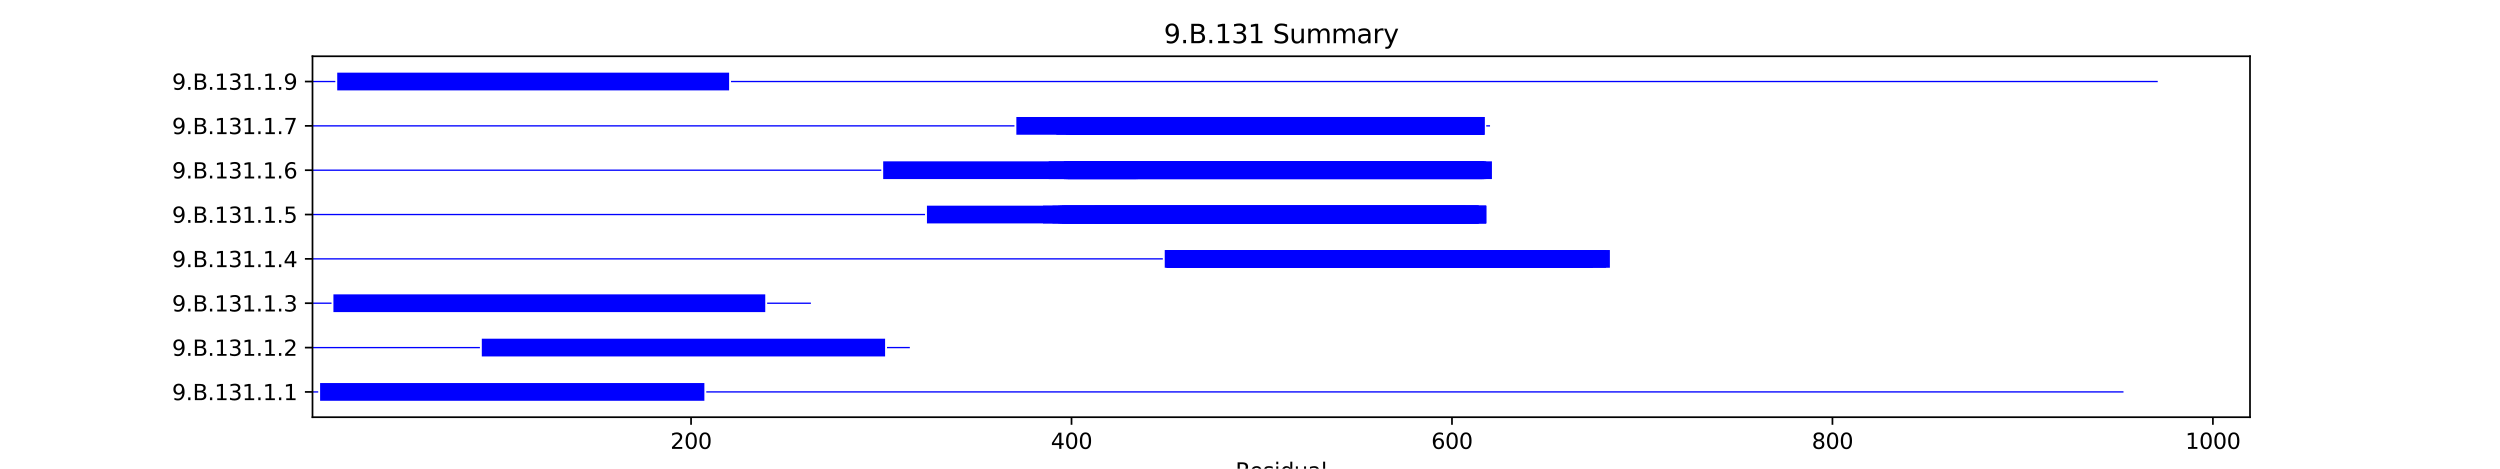 <?xml version="1.0" encoding="utf-8" standalone="no"?>
<!DOCTYPE svg PUBLIC "-//W3C//DTD SVG 1.1//EN"
  "http://www.w3.org/Graphics/SVG/1.1/DTD/svg11.dtd">
<svg xmlns:xlink="http://www.w3.org/1999/xlink" width="1152pt" height="216pt" viewBox="0 0 1152 216" xmlns="http://www.w3.org/2000/svg" version="1.1">
 <defs>
  <style type="text/css">*{stroke-linejoin: round; stroke-linecap: butt}</style>
 </defs>
 <g id="figure_1">
  <g id="patch_1">
   <path d="M 0 216 
L 1152 216 
L 1152 0 
L 0 0 
z
" style="fill: #ffffff"/>
  </g>
  <g id="axes_1">
   <g id="patch_2">
    <path d="M 144 192.24 
L 1036.8 192.24 
L 1036.8 25.92 
L 144 25.92 
z
" style="fill: #ffffff"/>
   </g>
   <g id="patch_3">
    <path d="M 144 180.9 
L 146.63 180.9 
L 146.63 180.287 
L 144 180.287 
z
" clip-path="url(#p1faedb71dd)" style="fill: #0000ff"/>
   </g>
   <g id="patch_4">
    <path d="M 147.506 184.68 
L 324.576 184.68 
L 324.576 176.507 
L 147.506 176.507 
z
" clip-path="url(#p1faedb71dd)" style="fill: #0000ff"/>
   </g>
   <g id="patch_5">
    <path d="M 325.453 180.9 
L 978.507 180.9 
L 978.507 180.287 
L 325.453 180.287 
z
" clip-path="url(#p1faedb71dd)" style="fill: #0000ff"/>
   </g>
   <g id="patch_6">
    <path d="M 144 160.468 
L 221.139 160.468 
L 221.139 159.855 
L 144 159.855 
z
" clip-path="url(#p1faedb71dd)" style="fill: #0000ff"/>
   </g>
   <g id="patch_7">
    <path d="M 222.016 164.248 
L 407.852 164.248 
L 407.852 156.075 
L 222.016 156.075 
z
" clip-path="url(#p1faedb71dd)" style="fill: #0000ff"/>
   </g>
   <g id="patch_8">
    <path d="M 408.728 160.468 
L 419.247 160.468 
L 419.247 159.855 
L 408.728 159.855 
z
" clip-path="url(#p1faedb71dd)" style="fill: #0000ff"/>
   </g>
   <g id="patch_9">
    <path d="M 144 140.035 
L 152.766 140.035 
L 152.766 139.422 
L 144 139.422 
z
" clip-path="url(#p1faedb71dd)" style="fill: #0000ff"/>
   </g>
   <g id="patch_10">
    <path d="M 153.642 143.815 
L 352.627 143.815 
L 352.627 135.642 
L 153.642 135.642 
z
" clip-path="url(#p1faedb71dd)" style="fill: #0000ff"/>
   </g>
   <g id="patch_11">
    <path d="M 353.503 140.035 
L 373.665 140.035 
L 373.665 139.422 
L 353.503 139.422 
z
" clip-path="url(#p1faedb71dd)" style="fill: #0000ff"/>
   </g>
   <g id="patch_12">
    <path d="M 144 119.603 
L 535.833 119.603 
L 535.833 118.99 
L 144 118.99 
z
" clip-path="url(#p1faedb71dd)" style="fill: #0000ff"/>
   </g>
   <g id="patch_13">
    <path d="M 536.709 123.383 
L 741.83 123.383 
L 741.83 115.21 
L 536.709 115.21 
z
" clip-path="url(#p1faedb71dd)" style="fill: #0000ff"/>
   </g>
   <g id="patch_14">
    <path d="M 537.586 123.383 
L 671.703 123.383 
L 671.703 115.21 
L 537.586 115.21 
z
" clip-path="url(#p1faedb71dd)" style="fill: #0000ff"/>
   </g>
   <g id="patch_15">
    <path d="M 537.586 123.383 
L 694.494 123.383 
L 694.494 115.21 
L 537.586 115.21 
z
" clip-path="url(#p1faedb71dd)" style="fill: #0000ff"/>
   </g>
   <g id="patch_16">
    <path d="M 537.586 123.383 
L 719.039 123.383 
L 719.039 115.21 
L 537.586 115.21 
z
" clip-path="url(#p1faedb71dd)" style="fill: #0000ff"/>
   </g>
   <g id="patch_17">
    <path d="M 538.462 123.383 
L 733.941 123.383 
L 733.941 115.21 
L 538.462 115.21 
z
" clip-path="url(#p1faedb71dd)" style="fill: #0000ff"/>
   </g>
   <g id="patch_18">
    <path d="M 539.339 123.383 
L 733.941 123.383 
L 733.941 115.21 
L 539.339 115.21 
z
" clip-path="url(#p1faedb71dd)" style="fill: #0000ff"/>
   </g>
   <g id="patch_19">
    <path d="M 539.339 123.383 
L 740.077 123.383 
L 740.077 115.21 
L 539.339 115.21 
z
" clip-path="url(#p1faedb71dd)" style="fill: #0000ff"/>
   </g>
   <g id="patch_20">
    <path d="M 540.216 123.383 
L 733.941 123.383 
L 733.941 115.21 
L 540.216 115.21 
z
" clip-path="url(#p1faedb71dd)" style="fill: #0000ff"/>
   </g>
   <g id="patch_21">
    <path d="M 144 99.17 
L 426.26 99.17 
L 426.26 98.557 
L 144 98.557 
z
" clip-path="url(#p1faedb71dd)" style="fill: #0000ff"/>
   </g>
   <g id="patch_22">
    <path d="M 427.136 102.95 
L 684.852 102.95 
L 684.852 94.777 
L 427.136 94.777 
z
" clip-path="url(#p1faedb71dd)" style="fill: #0000ff"/>
   </g>
   <g id="patch_23">
    <path d="M 480.608 102.95 
L 684.852 102.95 
L 684.852 94.777 
L 480.608 94.777 
z
" clip-path="url(#p1faedb71dd)" style="fill: #0000ff"/>
   </g>
   <g id="patch_24">
    <path d="M 484.991 102.95 
L 684.852 102.95 
L 684.852 94.777 
L 484.991 94.777 
z
" clip-path="url(#p1faedb71dd)" style="fill: #0000ff"/>
   </g>
   <g id="patch_25">
    <path d="M 487.621 102.95 
L 681.346 102.95 
L 681.346 94.777 
L 487.621 94.777 
z
" clip-path="url(#p1faedb71dd)" style="fill: #0000ff"/>
   </g>
   <g id="patch_26">
    <path d="M 488.497 102.95 
L 681.346 102.95 
L 681.346 94.777 
L 488.497 94.777 
z
" clip-path="url(#p1faedb71dd)" style="fill: #0000ff"/>
   </g>
   <g id="patch_27">
    <path d="M 489.374 102.95 
L 680.469 102.95 
L 680.469 94.777 
L 489.374 94.777 
z
" clip-path="url(#p1faedb71dd)" style="fill: #0000ff"/>
   </g>
   <g id="patch_28">
    <path d="M 489.374 102.95 
L 681.346 102.95 
L 681.346 94.777 
L 489.374 94.777 
z
" clip-path="url(#p1faedb71dd)" style="fill: #0000ff"/>
   </g>
   <g id="patch_29">
    <path d="M 490.25 102.95 
L 675.209 102.95 
L 675.209 94.777 
L 490.25 94.777 
z
" clip-path="url(#p1faedb71dd)" style="fill: #0000ff"/>
   </g>
   <g id="patch_30">
    <path d="M 504.276 102.95 
L 681.346 102.95 
L 681.346 94.777 
L 504.276 94.777 
z
" clip-path="url(#p1faedb71dd)" style="fill: #0000ff"/>
   </g>
   <g id="patch_31">
    <path d="M 144 78.738 
L 406.098 78.738 
L 406.098 78.125 
L 144 78.125 
z
" clip-path="url(#p1faedb71dd)" style="fill: #0000ff"/>
   </g>
   <g id="patch_32">
    <path d="M 406.975 82.518 
L 687.482 82.518 
L 687.482 74.345 
L 406.975 74.345 
z
" clip-path="url(#p1faedb71dd)" style="fill: #0000ff"/>
   </g>
   <g id="patch_33">
    <path d="M 483.238 82.518 
L 683.099 82.518 
L 683.099 74.345 
L 483.238 74.345 
z
" clip-path="url(#p1faedb71dd)" style="fill: #0000ff"/>
   </g>
   <g id="patch_34">
    <path d="M 490.25 82.518 
L 524.437 82.518 
L 524.437 74.345 
L 490.25 74.345 
z
" clip-path="url(#p1faedb71dd)" style="fill: #0000ff"/>
   </g>
   <g id="patch_35">
    <path d="M 490.25 82.518 
L 684.852 82.518 
L 684.852 74.345 
L 490.25 74.345 
z
" clip-path="url(#p1faedb71dd)" style="fill: #0000ff"/>
   </g>
   <g id="patch_36">
    <path d="M 491.127 82.518 
L 683.975 82.518 
L 683.975 74.345 
L 491.127 74.345 
z
" clip-path="url(#p1faedb71dd)" style="fill: #0000ff"/>
   </g>
   <g id="patch_37">
    <path d="M 492.004 82.518 
L 683.975 82.518 
L 683.975 74.345 
L 492.004 74.345 
z
" clip-path="url(#p1faedb71dd)" style="fill: #0000ff"/>
   </g>
   <g id="patch_38">
    <path d="M 492.004 82.518 
L 523.561 82.518 
L 523.561 74.345 
L 492.004 74.345 
z
" clip-path="url(#p1faedb71dd)" style="fill: #0000ff"/>
   </g>
   <g id="patch_39">
    <path d="M 144 58.305 
L 467.459 58.305 
L 467.459 57.692 
L 144 57.692 
z
" clip-path="url(#p1faedb71dd)" style="fill: #0000ff"/>
   </g>
   <g id="patch_40">
    <path d="M 468.336 62.085 
L 683.099 62.085 
L 683.099 53.912 
L 468.336 53.912 
z
" clip-path="url(#p1faedb71dd)" style="fill: #0000ff"/>
   </g>
   <g id="patch_41">
    <path d="M 486.744 62.085 
L 683.975 62.085 
L 683.975 53.912 
L 486.744 53.912 
z
" clip-path="url(#p1faedb71dd)" style="fill: #0000ff"/>
   </g>
   <g id="patch_42">
    <path d="M 491.127 62.085 
L 683.975 62.085 
L 683.975 53.912 
L 491.127 53.912 
z
" clip-path="url(#p1faedb71dd)" style="fill: #0000ff"/>
   </g>
   <g id="patch_43">
    <path d="M 492.88 62.085 
L 683.975 62.085 
L 683.975 53.912 
L 492.88 53.912 
z
" clip-path="url(#p1faedb71dd)" style="fill: #0000ff"/>
   </g>
   <g id="patch_44">
    <path d="M 492.88 62.085 
L 683.975 62.085 
L 683.975 53.912 
L 492.88 53.912 
z
" clip-path="url(#p1faedb71dd)" style="fill: #0000ff"/>
   </g>
   <g id="patch_45">
    <path d="M 492.88 62.085 
L 677.839 62.085 
L 677.839 53.912 
L 492.88 53.912 
z
" clip-path="url(#p1faedb71dd)" style="fill: #0000ff"/>
   </g>
   <g id="patch_46">
    <path d="M 506.905 62.085 
L 683.975 62.085 
L 683.975 53.912 
L 506.905 53.912 
z
" clip-path="url(#p1faedb71dd)" style="fill: #0000ff"/>
   </g>
   <g id="patch_47">
    <path d="M 684.852 58.305 
L 686.605 58.305 
L 686.605 57.692 
L 684.852 57.692 
z
" clip-path="url(#p1faedb71dd)" style="fill: #0000ff"/>
   </g>
   <g id="patch_48">
    <path d="M 144 37.873 
L 154.519 37.873 
L 154.519 37.26 
L 144 37.26 
z
" clip-path="url(#p1faedb71dd)" style="fill: #0000ff"/>
   </g>
   <g id="patch_49">
    <path d="M 155.396 41.653 
L 335.972 41.653 
L 335.972 33.48 
L 155.396 33.48 
z
" clip-path="url(#p1faedb71dd)" style="fill: #0000ff"/>
   </g>
   <g id="patch_50">
    <path d="M 336.848 37.873 
L 994.286 37.873 
L 994.286 37.26 
L 336.848 37.26 
z
" clip-path="url(#p1faedb71dd)" style="fill: #0000ff"/>
   </g>
   <g id="matplotlib.axis_1">
    <g id="xtick_1">
     <g id="line2d_1">
      <defs>
       <path id="mb0b2b21e46" d="M 0 0 
L 0 3.5 
" style="stroke: #000000; stroke-width: 0.8"/>
      </defs>
      <g>
       <use xlink:href="#mb0b2b21e46" x="318.44" y="192.24" style="stroke: #000000; stroke-width: 0.8"/>
      </g>
     </g>
     <g id="text_1">
      <!-- 200 -->
      <g transform="translate(308.896 206.838) scale(0.1 -0.1)">
       <defs>
        <path id="DejaVuSans-32" d="M 1228 531 
L 3431 531 
L 3431 0 
L 469 0 
L 469 531 
Q 828 903 1448 1529 
Q 2069 2156 2228 2338 
Q 2531 2678 2651 2914 
Q 2772 3150 2772 3378 
Q 2772 3750 2511 3984 
Q 2250 4219 1831 4219 
Q 1534 4219 1204 4116 
Q 875 4013 500 3803 
L 500 4441 
Q 881 4594 1212 4672 
Q 1544 4750 1819 4750 
Q 2544 4750 2975 4387 
Q 3406 4025 3406 3419 
Q 3406 3131 3298 2873 
Q 3191 2616 2906 2266 
Q 2828 2175 2409 1742 
Q 1991 1309 1228 531 
z
" transform="scale(0.016)"/>
        <path id="DejaVuSans-30" d="M 2034 4250 
Q 1547 4250 1301 3770 
Q 1056 3291 1056 2328 
Q 1056 1369 1301 889 
Q 1547 409 2034 409 
Q 2525 409 2770 889 
Q 3016 1369 3016 2328 
Q 3016 3291 2770 3770 
Q 2525 4250 2034 4250 
z
M 2034 4750 
Q 2819 4750 3233 4129 
Q 3647 3509 3647 2328 
Q 3647 1150 3233 529 
Q 2819 -91 2034 -91 
Q 1250 -91 836 529 
Q 422 1150 422 2328 
Q 422 3509 836 4129 
Q 1250 4750 2034 4750 
z
" transform="scale(0.016)"/>
       </defs>
       <use xlink:href="#DejaVuSans-32"/>
       <use xlink:href="#DejaVuSans-30" x="63.623"/>
       <use xlink:href="#DejaVuSans-30" x="127.246"/>
      </g>
     </g>
    </g>
    <g id="xtick_2">
     <g id="line2d_2">
      <g>
       <use xlink:href="#mb0b2b21e46" x="493.757" y="192.24" style="stroke: #000000; stroke-width: 0.8"/>
      </g>
     </g>
     <g id="text_2">
      <!-- 400 -->
      <g transform="translate(484.213 206.838) scale(0.1 -0.1)">
       <defs>
        <path id="DejaVuSans-34" d="M 2419 4116 
L 825 1625 
L 2419 1625 
L 2419 4116 
z
M 2253 4666 
L 3047 4666 
L 3047 1625 
L 3713 1625 
L 3713 1100 
L 3047 1100 
L 3047 0 
L 2419 0 
L 2419 1100 
L 313 1100 
L 313 1709 
L 2253 4666 
z
" transform="scale(0.016)"/>
       </defs>
       <use xlink:href="#DejaVuSans-34"/>
       <use xlink:href="#DejaVuSans-30" x="63.623"/>
       <use xlink:href="#DejaVuSans-30" x="127.246"/>
      </g>
     </g>
    </g>
    <g id="xtick_3">
     <g id="line2d_3">
      <g>
       <use xlink:href="#mb0b2b21e46" x="669.073" y="192.24" style="stroke: #000000; stroke-width: 0.8"/>
      </g>
     </g>
     <g id="text_3">
      <!-- 600 -->
      <g transform="translate(659.53 206.838) scale(0.1 -0.1)">
       <defs>
        <path id="DejaVuSans-36" d="M 2113 2584 
Q 1688 2584 1439 2293 
Q 1191 2003 1191 1497 
Q 1191 994 1439 701 
Q 1688 409 2113 409 
Q 2538 409 2786 701 
Q 3034 994 3034 1497 
Q 3034 2003 2786 2293 
Q 2538 2584 2113 2584 
z
M 3366 4563 
L 3366 3988 
Q 3128 4100 2886 4159 
Q 2644 4219 2406 4219 
Q 1781 4219 1451 3797 
Q 1122 3375 1075 2522 
Q 1259 2794 1537 2939 
Q 1816 3084 2150 3084 
Q 2853 3084 3261 2657 
Q 3669 2231 3669 1497 
Q 3669 778 3244 343 
Q 2819 -91 2113 -91 
Q 1303 -91 875 529 
Q 447 1150 447 2328 
Q 447 3434 972 4092 
Q 1497 4750 2381 4750 
Q 2619 4750 2861 4703 
Q 3103 4656 3366 4563 
z
" transform="scale(0.016)"/>
       </defs>
       <use xlink:href="#DejaVuSans-36"/>
       <use xlink:href="#DejaVuSans-30" x="63.623"/>
       <use xlink:href="#DejaVuSans-30" x="127.246"/>
      </g>
     </g>
    </g>
    <g id="xtick_4">
     <g id="line2d_4">
      <g>
       <use xlink:href="#mb0b2b21e46" x="844.39" y="192.24" style="stroke: #000000; stroke-width: 0.8"/>
      </g>
     </g>
     <g id="text_4">
      <!-- 800 -->
      <g transform="translate(834.846 206.838) scale(0.1 -0.1)">
       <defs>
        <path id="DejaVuSans-38" d="M 2034 2216 
Q 1584 2216 1326 1975 
Q 1069 1734 1069 1313 
Q 1069 891 1326 650 
Q 1584 409 2034 409 
Q 2484 409 2743 651 
Q 3003 894 3003 1313 
Q 3003 1734 2745 1975 
Q 2488 2216 2034 2216 
z
M 1403 2484 
Q 997 2584 770 2862 
Q 544 3141 544 3541 
Q 544 4100 942 4425 
Q 1341 4750 2034 4750 
Q 2731 4750 3128 4425 
Q 3525 4100 3525 3541 
Q 3525 3141 3298 2862 
Q 3072 2584 2669 2484 
Q 3125 2378 3379 2068 
Q 3634 1759 3634 1313 
Q 3634 634 3220 271 
Q 2806 -91 2034 -91 
Q 1263 -91 848 271 
Q 434 634 434 1313 
Q 434 1759 690 2068 
Q 947 2378 1403 2484 
z
M 1172 3481 
Q 1172 3119 1398 2916 
Q 1625 2713 2034 2713 
Q 2441 2713 2670 2916 
Q 2900 3119 2900 3481 
Q 2900 3844 2670 4047 
Q 2441 4250 2034 4250 
Q 1625 4250 1398 4047 
Q 1172 3844 1172 3481 
z
" transform="scale(0.016)"/>
       </defs>
       <use xlink:href="#DejaVuSans-38"/>
       <use xlink:href="#DejaVuSans-30" x="63.623"/>
       <use xlink:href="#DejaVuSans-30" x="127.246"/>
      </g>
     </g>
    </g>
    <g id="xtick_5">
     <g id="line2d_5">
      <g>
       <use xlink:href="#mb0b2b21e46" x="1019.707" y="192.24" style="stroke: #000000; stroke-width: 0.8"/>
      </g>
     </g>
     <g id="text_5">
      <!-- 1000 -->
      <g transform="translate(1006.982 206.838) scale(0.1 -0.1)">
       <defs>
        <path id="DejaVuSans-31" d="M 794 531 
L 1825 531 
L 1825 4091 
L 703 3866 
L 703 4441 
L 1819 4666 
L 2450 4666 
L 2450 531 
L 3481 531 
L 3481 0 
L 794 0 
L 794 531 
z
" transform="scale(0.016)"/>
       </defs>
       <use xlink:href="#DejaVuSans-31"/>
       <use xlink:href="#DejaVuSans-30" x="63.623"/>
       <use xlink:href="#DejaVuSans-30" x="127.246"/>
       <use xlink:href="#DejaVuSans-30" x="190.869"/>
      </g>
     </g>
    </g>
    <g id="text_6">
     <!-- Residual -->
     <g transform="translate(569.284 220.517) scale(0.1 -0.1)">
      <defs>
       <path id="DejaVuSans-52" d="M 2841 2188 
Q 3044 2119 3236 1894 
Q 3428 1669 3622 1275 
L 4263 0 
L 3584 0 
L 2988 1197 
Q 2756 1666 2539 1819 
Q 2322 1972 1947 1972 
L 1259 1972 
L 1259 0 
L 628 0 
L 628 4666 
L 2053 4666 
Q 2853 4666 3247 4331 
Q 3641 3997 3641 3322 
Q 3641 2881 3436 2590 
Q 3231 2300 2841 2188 
z
M 1259 4147 
L 1259 2491 
L 2053 2491 
Q 2509 2491 2742 2702 
Q 2975 2913 2975 3322 
Q 2975 3731 2742 3939 
Q 2509 4147 2053 4147 
L 1259 4147 
z
" transform="scale(0.016)"/>
       <path id="DejaVuSans-65" d="M 3597 1894 
L 3597 1613 
L 953 1613 
Q 991 1019 1311 708 
Q 1631 397 2203 397 
Q 2534 397 2845 478 
Q 3156 559 3463 722 
L 3463 178 
Q 3153 47 2828 -22 
Q 2503 -91 2169 -91 
Q 1331 -91 842 396 
Q 353 884 353 1716 
Q 353 2575 817 3079 
Q 1281 3584 2069 3584 
Q 2775 3584 3186 3129 
Q 3597 2675 3597 1894 
z
M 3022 2063 
Q 3016 2534 2758 2815 
Q 2500 3097 2075 3097 
Q 1594 3097 1305 2825 
Q 1016 2553 972 2059 
L 3022 2063 
z
" transform="scale(0.016)"/>
       <path id="DejaVuSans-73" d="M 2834 3397 
L 2834 2853 
Q 2591 2978 2328 3040 
Q 2066 3103 1784 3103 
Q 1356 3103 1142 2972 
Q 928 2841 928 2578 
Q 928 2378 1081 2264 
Q 1234 2150 1697 2047 
L 1894 2003 
Q 2506 1872 2764 1633 
Q 3022 1394 3022 966 
Q 3022 478 2636 193 
Q 2250 -91 1575 -91 
Q 1294 -91 989 -36 
Q 684 19 347 128 
L 347 722 
Q 666 556 975 473 
Q 1284 391 1588 391 
Q 1994 391 2212 530 
Q 2431 669 2431 922 
Q 2431 1156 2273 1281 
Q 2116 1406 1581 1522 
L 1381 1569 
Q 847 1681 609 1914 
Q 372 2147 372 2553 
Q 372 3047 722 3315 
Q 1072 3584 1716 3584 
Q 2034 3584 2315 3537 
Q 2597 3491 2834 3397 
z
" transform="scale(0.016)"/>
       <path id="DejaVuSans-69" d="M 603 3500 
L 1178 3500 
L 1178 0 
L 603 0 
L 603 3500 
z
M 603 4863 
L 1178 4863 
L 1178 4134 
L 603 4134 
L 603 4863 
z
" transform="scale(0.016)"/>
       <path id="DejaVuSans-64" d="M 2906 2969 
L 2906 4863 
L 3481 4863 
L 3481 0 
L 2906 0 
L 2906 525 
Q 2725 213 2448 61 
Q 2172 -91 1784 -91 
Q 1150 -91 751 415 
Q 353 922 353 1747 
Q 353 2572 751 3078 
Q 1150 3584 1784 3584 
Q 2172 3584 2448 3432 
Q 2725 3281 2906 2969 
z
M 947 1747 
Q 947 1113 1208 752 
Q 1469 391 1925 391 
Q 2381 391 2643 752 
Q 2906 1113 2906 1747 
Q 2906 2381 2643 2742 
Q 2381 3103 1925 3103 
Q 1469 3103 1208 2742 
Q 947 2381 947 1747 
z
" transform="scale(0.016)"/>
       <path id="DejaVuSans-75" d="M 544 1381 
L 544 3500 
L 1119 3500 
L 1119 1403 
Q 1119 906 1312 657 
Q 1506 409 1894 409 
Q 2359 409 2629 706 
Q 2900 1003 2900 1516 
L 2900 3500 
L 3475 3500 
L 3475 0 
L 2900 0 
L 2900 538 
Q 2691 219 2414 64 
Q 2138 -91 1772 -91 
Q 1169 -91 856 284 
Q 544 659 544 1381 
z
M 1991 3584 
L 1991 3584 
z
" transform="scale(0.016)"/>
       <path id="DejaVuSans-61" d="M 2194 1759 
Q 1497 1759 1228 1600 
Q 959 1441 959 1056 
Q 959 750 1161 570 
Q 1363 391 1709 391 
Q 2188 391 2477 730 
Q 2766 1069 2766 1631 
L 2766 1759 
L 2194 1759 
z
M 3341 1997 
L 3341 0 
L 2766 0 
L 2766 531 
Q 2569 213 2275 61 
Q 1981 -91 1556 -91 
Q 1019 -91 701 211 
Q 384 513 384 1019 
Q 384 1609 779 1909 
Q 1175 2209 1959 2209 
L 2766 2209 
L 2766 2266 
Q 2766 2663 2505 2880 
Q 2244 3097 1772 3097 
Q 1472 3097 1187 3025 
Q 903 2953 641 2809 
L 641 3341 
Q 956 3463 1253 3523 
Q 1550 3584 1831 3584 
Q 2591 3584 2966 3190 
Q 3341 2797 3341 1997 
z
" transform="scale(0.016)"/>
       <path id="DejaVuSans-6c" d="M 603 4863 
L 1178 4863 
L 1178 0 
L 603 0 
L 603 4863 
z
" transform="scale(0.016)"/>
      </defs>
      <use xlink:href="#DejaVuSans-52"/>
      <use xlink:href="#DejaVuSans-65" x="64.982"/>
      <use xlink:href="#DejaVuSans-73" x="126.506"/>
      <use xlink:href="#DejaVuSans-69" x="178.605"/>
      <use xlink:href="#DejaVuSans-64" x="206.389"/>
      <use xlink:href="#DejaVuSans-75" x="269.865"/>
      <use xlink:href="#DejaVuSans-61" x="333.244"/>
      <use xlink:href="#DejaVuSans-6c" x="394.523"/>
     </g>
    </g>
   </g>
   <g id="matplotlib.axis_2">
    <g id="ytick_1">
     <g id="line2d_6">
      <defs>
       <path id="m19e0ddadbd" d="M 0 0 
L -3.5 0 
" style="stroke: #000000; stroke-width: 0.8"/>
      </defs>
      <g>
       <use xlink:href="#m19e0ddadbd" x="144" y="180.594" style="stroke: #000000; stroke-width: 0.8"/>
      </g>
     </g>
     <g id="text_7">
      <!-- 9.B.131.1.1 -->
      <g transform="translate(79.252 184.393) scale(0.1 -0.1)">
       <defs>
        <path id="DejaVuSans-39" d="M 703 97 
L 703 672 
Q 941 559 1184 500 
Q 1428 441 1663 441 
Q 2288 441 2617 861 
Q 2947 1281 2994 2138 
Q 2813 1869 2534 1725 
Q 2256 1581 1919 1581 
Q 1219 1581 811 2004 
Q 403 2428 403 3163 
Q 403 3881 828 4315 
Q 1253 4750 1959 4750 
Q 2769 4750 3195 4129 
Q 3622 3509 3622 2328 
Q 3622 1225 3098 567 
Q 2575 -91 1691 -91 
Q 1453 -91 1209 -44 
Q 966 3 703 97 
z
M 1959 2075 
Q 2384 2075 2632 2365 
Q 2881 2656 2881 3163 
Q 2881 3666 2632 3958 
Q 2384 4250 1959 4250 
Q 1534 4250 1286 3958 
Q 1038 3666 1038 3163 
Q 1038 2656 1286 2365 
Q 1534 2075 1959 2075 
z
" transform="scale(0.016)"/>
        <path id="DejaVuSans-2e" d="M 684 794 
L 1344 794 
L 1344 0 
L 684 0 
L 684 794 
z
" transform="scale(0.016)"/>
        <path id="DejaVuSans-42" d="M 1259 2228 
L 1259 519 
L 2272 519 
Q 2781 519 3026 730 
Q 3272 941 3272 1375 
Q 3272 1813 3026 2020 
Q 2781 2228 2272 2228 
L 1259 2228 
z
M 1259 4147 
L 1259 2741 
L 2194 2741 
Q 2656 2741 2882 2914 
Q 3109 3088 3109 3444 
Q 3109 3797 2882 3972 
Q 2656 4147 2194 4147 
L 1259 4147 
z
M 628 4666 
L 2241 4666 
Q 2963 4666 3353 4366 
Q 3744 4066 3744 3513 
Q 3744 3084 3544 2831 
Q 3344 2578 2956 2516 
Q 3422 2416 3680 2098 
Q 3938 1781 3938 1306 
Q 3938 681 3513 340 
Q 3088 0 2303 0 
L 628 0 
L 628 4666 
z
" transform="scale(0.016)"/>
        <path id="DejaVuSans-33" d="M 2597 2516 
Q 3050 2419 3304 2112 
Q 3559 1806 3559 1356 
Q 3559 666 3084 287 
Q 2609 -91 1734 -91 
Q 1441 -91 1130 -33 
Q 819 25 488 141 
L 488 750 
Q 750 597 1062 519 
Q 1375 441 1716 441 
Q 2309 441 2620 675 
Q 2931 909 2931 1356 
Q 2931 1769 2642 2001 
Q 2353 2234 1838 2234 
L 1294 2234 
L 1294 2753 
L 1863 2753 
Q 2328 2753 2575 2939 
Q 2822 3125 2822 3475 
Q 2822 3834 2567 4026 
Q 2313 4219 1838 4219 
Q 1578 4219 1281 4162 
Q 984 4106 628 3988 
L 628 4550 
Q 988 4650 1302 4700 
Q 1616 4750 1894 4750 
Q 2613 4750 3031 4423 
Q 3450 4097 3450 3541 
Q 3450 3153 3228 2886 
Q 3006 2619 2597 2516 
z
" transform="scale(0.016)"/>
       </defs>
       <use xlink:href="#DejaVuSans-39"/>
       <use xlink:href="#DejaVuSans-2e" x="63.623"/>
       <use xlink:href="#DejaVuSans-42" x="95.41"/>
       <use xlink:href="#DejaVuSans-2e" x="164.014"/>
       <use xlink:href="#DejaVuSans-31" x="195.801"/>
       <use xlink:href="#DejaVuSans-33" x="259.424"/>
       <use xlink:href="#DejaVuSans-31" x="323.047"/>
       <use xlink:href="#DejaVuSans-2e" x="386.67"/>
       <use xlink:href="#DejaVuSans-31" x="418.457"/>
       <use xlink:href="#DejaVuSans-2e" x="482.08"/>
       <use xlink:href="#DejaVuSans-31" x="513.867"/>
      </g>
     </g>
    </g>
    <g id="ytick_2">
     <g id="line2d_7">
      <g>
       <use xlink:href="#m19e0ddadbd" x="144" y="160.161" style="stroke: #000000; stroke-width: 0.8"/>
      </g>
     </g>
     <g id="text_8">
      <!-- 9.B.131.1.2 -->
      <g transform="translate(79.252 163.96) scale(0.1 -0.1)">
       <use xlink:href="#DejaVuSans-39"/>
       <use xlink:href="#DejaVuSans-2e" x="63.623"/>
       <use xlink:href="#DejaVuSans-42" x="95.41"/>
       <use xlink:href="#DejaVuSans-2e" x="164.014"/>
       <use xlink:href="#DejaVuSans-31" x="195.801"/>
       <use xlink:href="#DejaVuSans-33" x="259.424"/>
       <use xlink:href="#DejaVuSans-31" x="323.047"/>
       <use xlink:href="#DejaVuSans-2e" x="386.67"/>
       <use xlink:href="#DejaVuSans-31" x="418.457"/>
       <use xlink:href="#DejaVuSans-2e" x="482.08"/>
       <use xlink:href="#DejaVuSans-32" x="513.867"/>
      </g>
     </g>
    </g>
    <g id="ytick_3">
     <g id="line2d_8">
      <g>
       <use xlink:href="#m19e0ddadbd" x="144" y="139.729" style="stroke: #000000; stroke-width: 0.8"/>
      </g>
     </g>
     <g id="text_9">
      <!-- 9.B.131.1.3 -->
      <g transform="translate(79.252 143.528) scale(0.1 -0.1)">
       <use xlink:href="#DejaVuSans-39"/>
       <use xlink:href="#DejaVuSans-2e" x="63.623"/>
       <use xlink:href="#DejaVuSans-42" x="95.41"/>
       <use xlink:href="#DejaVuSans-2e" x="164.014"/>
       <use xlink:href="#DejaVuSans-31" x="195.801"/>
       <use xlink:href="#DejaVuSans-33" x="259.424"/>
       <use xlink:href="#DejaVuSans-31" x="323.047"/>
       <use xlink:href="#DejaVuSans-2e" x="386.67"/>
       <use xlink:href="#DejaVuSans-31" x="418.457"/>
       <use xlink:href="#DejaVuSans-2e" x="482.08"/>
       <use xlink:href="#DejaVuSans-33" x="513.867"/>
      </g>
     </g>
    </g>
    <g id="ytick_4">
     <g id="line2d_9">
      <g>
       <use xlink:href="#m19e0ddadbd" x="144" y="119.296" style="stroke: #000000; stroke-width: 0.8"/>
      </g>
     </g>
     <g id="text_10">
      <!-- 9.B.131.1.4 -->
      <g transform="translate(79.252 123.095) scale(0.1 -0.1)">
       <use xlink:href="#DejaVuSans-39"/>
       <use xlink:href="#DejaVuSans-2e" x="63.623"/>
       <use xlink:href="#DejaVuSans-42" x="95.41"/>
       <use xlink:href="#DejaVuSans-2e" x="164.014"/>
       <use xlink:href="#DejaVuSans-31" x="195.801"/>
       <use xlink:href="#DejaVuSans-33" x="259.424"/>
       <use xlink:href="#DejaVuSans-31" x="323.047"/>
       <use xlink:href="#DejaVuSans-2e" x="386.67"/>
       <use xlink:href="#DejaVuSans-31" x="418.457"/>
       <use xlink:href="#DejaVuSans-2e" x="482.08"/>
       <use xlink:href="#DejaVuSans-34" x="513.867"/>
      </g>
     </g>
    </g>
    <g id="ytick_5">
     <g id="line2d_10">
      <g>
       <use xlink:href="#m19e0ddadbd" x="144" y="98.864" style="stroke: #000000; stroke-width: 0.8"/>
      </g>
     </g>
     <g id="text_11">
      <!-- 9.B.131.1.5 -->
      <g transform="translate(79.252 102.663) scale(0.1 -0.1)">
       <defs>
        <path id="DejaVuSans-35" d="M 691 4666 
L 3169 4666 
L 3169 4134 
L 1269 4134 
L 1269 2991 
Q 1406 3038 1543 3061 
Q 1681 3084 1819 3084 
Q 2600 3084 3056 2656 
Q 3513 2228 3513 1497 
Q 3513 744 3044 326 
Q 2575 -91 1722 -91 
Q 1428 -91 1123 -41 
Q 819 9 494 109 
L 494 744 
Q 775 591 1075 516 
Q 1375 441 1709 441 
Q 2250 441 2565 725 
Q 2881 1009 2881 1497 
Q 2881 1984 2565 2268 
Q 2250 2553 1709 2553 
Q 1456 2553 1204 2497 
Q 953 2441 691 2322 
L 691 4666 
z
" transform="scale(0.016)"/>
       </defs>
       <use xlink:href="#DejaVuSans-39"/>
       <use xlink:href="#DejaVuSans-2e" x="63.623"/>
       <use xlink:href="#DejaVuSans-42" x="95.41"/>
       <use xlink:href="#DejaVuSans-2e" x="164.014"/>
       <use xlink:href="#DejaVuSans-31" x="195.801"/>
       <use xlink:href="#DejaVuSans-33" x="259.424"/>
       <use xlink:href="#DejaVuSans-31" x="323.047"/>
       <use xlink:href="#DejaVuSans-2e" x="386.67"/>
       <use xlink:href="#DejaVuSans-31" x="418.457"/>
       <use xlink:href="#DejaVuSans-2e" x="482.08"/>
       <use xlink:href="#DejaVuSans-35" x="513.867"/>
      </g>
     </g>
    </g>
    <g id="ytick_6">
     <g id="line2d_11">
      <g>
       <use xlink:href="#m19e0ddadbd" x="144" y="78.431" style="stroke: #000000; stroke-width: 0.8"/>
      </g>
     </g>
     <g id="text_12">
      <!-- 9.B.131.1.6 -->
      <g transform="translate(79.252 82.231) scale(0.1 -0.1)">
       <use xlink:href="#DejaVuSans-39"/>
       <use xlink:href="#DejaVuSans-2e" x="63.623"/>
       <use xlink:href="#DejaVuSans-42" x="95.41"/>
       <use xlink:href="#DejaVuSans-2e" x="164.014"/>
       <use xlink:href="#DejaVuSans-31" x="195.801"/>
       <use xlink:href="#DejaVuSans-33" x="259.424"/>
       <use xlink:href="#DejaVuSans-31" x="323.047"/>
       <use xlink:href="#DejaVuSans-2e" x="386.67"/>
       <use xlink:href="#DejaVuSans-31" x="418.457"/>
       <use xlink:href="#DejaVuSans-2e" x="482.08"/>
       <use xlink:href="#DejaVuSans-36" x="513.867"/>
      </g>
     </g>
    </g>
    <g id="ytick_7">
     <g id="line2d_12">
      <g>
       <use xlink:href="#m19e0ddadbd" x="144" y="57.999" style="stroke: #000000; stroke-width: 0.8"/>
      </g>
     </g>
     <g id="text_13">
      <!-- 9.B.131.1.7 -->
      <g transform="translate(79.252 61.798) scale(0.1 -0.1)">
       <defs>
        <path id="DejaVuSans-37" d="M 525 4666 
L 3525 4666 
L 3525 4397 
L 1831 0 
L 1172 0 
L 2766 4134 
L 525 4134 
L 525 4666 
z
" transform="scale(0.016)"/>
       </defs>
       <use xlink:href="#DejaVuSans-39"/>
       <use xlink:href="#DejaVuSans-2e" x="63.623"/>
       <use xlink:href="#DejaVuSans-42" x="95.41"/>
       <use xlink:href="#DejaVuSans-2e" x="164.014"/>
       <use xlink:href="#DejaVuSans-31" x="195.801"/>
       <use xlink:href="#DejaVuSans-33" x="259.424"/>
       <use xlink:href="#DejaVuSans-31" x="323.047"/>
       <use xlink:href="#DejaVuSans-2e" x="386.67"/>
       <use xlink:href="#DejaVuSans-31" x="418.457"/>
       <use xlink:href="#DejaVuSans-2e" x="482.08"/>
       <use xlink:href="#DejaVuSans-37" x="513.867"/>
      </g>
     </g>
    </g>
    <g id="ytick_8">
     <g id="line2d_13">
      <g>
       <use xlink:href="#m19e0ddadbd" x="144" y="37.566" style="stroke: #000000; stroke-width: 0.8"/>
      </g>
     </g>
     <g id="text_14">
      <!-- 9.B.131.1.9 -->
      <g transform="translate(79.252 41.366) scale(0.1 -0.1)">
       <use xlink:href="#DejaVuSans-39"/>
       <use xlink:href="#DejaVuSans-2e" x="63.623"/>
       <use xlink:href="#DejaVuSans-42" x="95.41"/>
       <use xlink:href="#DejaVuSans-2e" x="164.014"/>
       <use xlink:href="#DejaVuSans-31" x="195.801"/>
       <use xlink:href="#DejaVuSans-33" x="259.424"/>
       <use xlink:href="#DejaVuSans-31" x="323.047"/>
       <use xlink:href="#DejaVuSans-2e" x="386.67"/>
       <use xlink:href="#DejaVuSans-31" x="418.457"/>
       <use xlink:href="#DejaVuSans-2e" x="482.08"/>
       <use xlink:href="#DejaVuSans-39" x="513.867"/>
      </g>
     </g>
    </g>
   </g>
   <g id="patch_51">
    <path d="M 144 192.24 
L 144 25.92 
" style="fill: none; stroke: #000000; stroke-width: 0.8; stroke-linejoin: miter; stroke-linecap: square"/>
   </g>
   <g id="patch_52">
    <path d="M 1036.8 192.24 
L 1036.8 25.92 
" style="fill: none; stroke: #000000; stroke-width: 0.8; stroke-linejoin: miter; stroke-linecap: square"/>
   </g>
   <g id="patch_53">
    <path d="M 144 192.24 
L 1036.8 192.24 
" style="fill: none; stroke: #000000; stroke-width: 0.8; stroke-linejoin: miter; stroke-linecap: square"/>
   </g>
   <g id="patch_54">
    <path d="M 144 25.92 
L 1036.8 25.92 
" style="fill: none; stroke: #000000; stroke-width: 0.8; stroke-linejoin: miter; stroke-linecap: square"/>
   </g>
   <g id="text_15">
    <!-- 9.B.131 Summary -->
    <g transform="translate(536.298 19.92) scale(0.12 -0.12)">
     <defs>
      <path id="DejaVuSans-20" transform="scale(0.016)"/>
      <path id="DejaVuSans-53" d="M 3425 4513 
L 3425 3897 
Q 3066 4069 2747 4153 
Q 2428 4238 2131 4238 
Q 1616 4238 1336 4038 
Q 1056 3838 1056 3469 
Q 1056 3159 1242 3001 
Q 1428 2844 1947 2747 
L 2328 2669 
Q 3034 2534 3370 2195 
Q 3706 1856 3706 1288 
Q 3706 609 3251 259 
Q 2797 -91 1919 -91 
Q 1588 -91 1214 -16 
Q 841 59 441 206 
L 441 856 
Q 825 641 1194 531 
Q 1563 422 1919 422 
Q 2459 422 2753 634 
Q 3047 847 3047 1241 
Q 3047 1584 2836 1778 
Q 2625 1972 2144 2069 
L 1759 2144 
Q 1053 2284 737 2584 
Q 422 2884 422 3419 
Q 422 4038 858 4394 
Q 1294 4750 2059 4750 
Q 2388 4750 2728 4690 
Q 3069 4631 3425 4513 
z
" transform="scale(0.016)"/>
      <path id="DejaVuSans-6d" d="M 3328 2828 
Q 3544 3216 3844 3400 
Q 4144 3584 4550 3584 
Q 5097 3584 5394 3201 
Q 5691 2819 5691 2113 
L 5691 0 
L 5113 0 
L 5113 2094 
Q 5113 2597 4934 2840 
Q 4756 3084 4391 3084 
Q 3944 3084 3684 2787 
Q 3425 2491 3425 1978 
L 3425 0 
L 2847 0 
L 2847 2094 
Q 2847 2600 2669 2842 
Q 2491 3084 2119 3084 
Q 1678 3084 1418 2786 
Q 1159 2488 1159 1978 
L 1159 0 
L 581 0 
L 581 3500 
L 1159 3500 
L 1159 2956 
Q 1356 3278 1631 3431 
Q 1906 3584 2284 3584 
Q 2666 3584 2933 3390 
Q 3200 3197 3328 2828 
z
" transform="scale(0.016)"/>
      <path id="DejaVuSans-72" d="M 2631 2963 
Q 2534 3019 2420 3045 
Q 2306 3072 2169 3072 
Q 1681 3072 1420 2755 
Q 1159 2438 1159 1844 
L 1159 0 
L 581 0 
L 581 3500 
L 1159 3500 
L 1159 2956 
Q 1341 3275 1631 3429 
Q 1922 3584 2338 3584 
Q 2397 3584 2469 3576 
Q 2541 3569 2628 3553 
L 2631 2963 
z
" transform="scale(0.016)"/>
      <path id="DejaVuSans-79" d="M 2059 -325 
Q 1816 -950 1584 -1140 
Q 1353 -1331 966 -1331 
L 506 -1331 
L 506 -850 
L 844 -850 
Q 1081 -850 1212 -737 
Q 1344 -625 1503 -206 
L 1606 56 
L 191 3500 
L 800 3500 
L 1894 763 
L 2988 3500 
L 3597 3500 
L 2059 -325 
z
" transform="scale(0.016)"/>
     </defs>
     <use xlink:href="#DejaVuSans-39"/>
     <use xlink:href="#DejaVuSans-2e" x="63.623"/>
     <use xlink:href="#DejaVuSans-42" x="95.41"/>
     <use xlink:href="#DejaVuSans-2e" x="164.014"/>
     <use xlink:href="#DejaVuSans-31" x="195.801"/>
     <use xlink:href="#DejaVuSans-33" x="259.424"/>
     <use xlink:href="#DejaVuSans-31" x="323.047"/>
     <use xlink:href="#DejaVuSans-20" x="386.67"/>
     <use xlink:href="#DejaVuSans-53" x="418.457"/>
     <use xlink:href="#DejaVuSans-75" x="481.934"/>
     <use xlink:href="#DejaVuSans-6d" x="545.312"/>
     <use xlink:href="#DejaVuSans-6d" x="642.725"/>
     <use xlink:href="#DejaVuSans-61" x="740.137"/>
     <use xlink:href="#DejaVuSans-72" x="801.416"/>
     <use xlink:href="#DejaVuSans-79" x="842.529"/>
    </g>
   </g>
  </g>
 </g>
 <defs>
  <clipPath id="p1faedb71dd">
   <rect x="144" y="25.92" width="892.8" height="166.32"/>
  </clipPath>
 </defs>
</svg>
